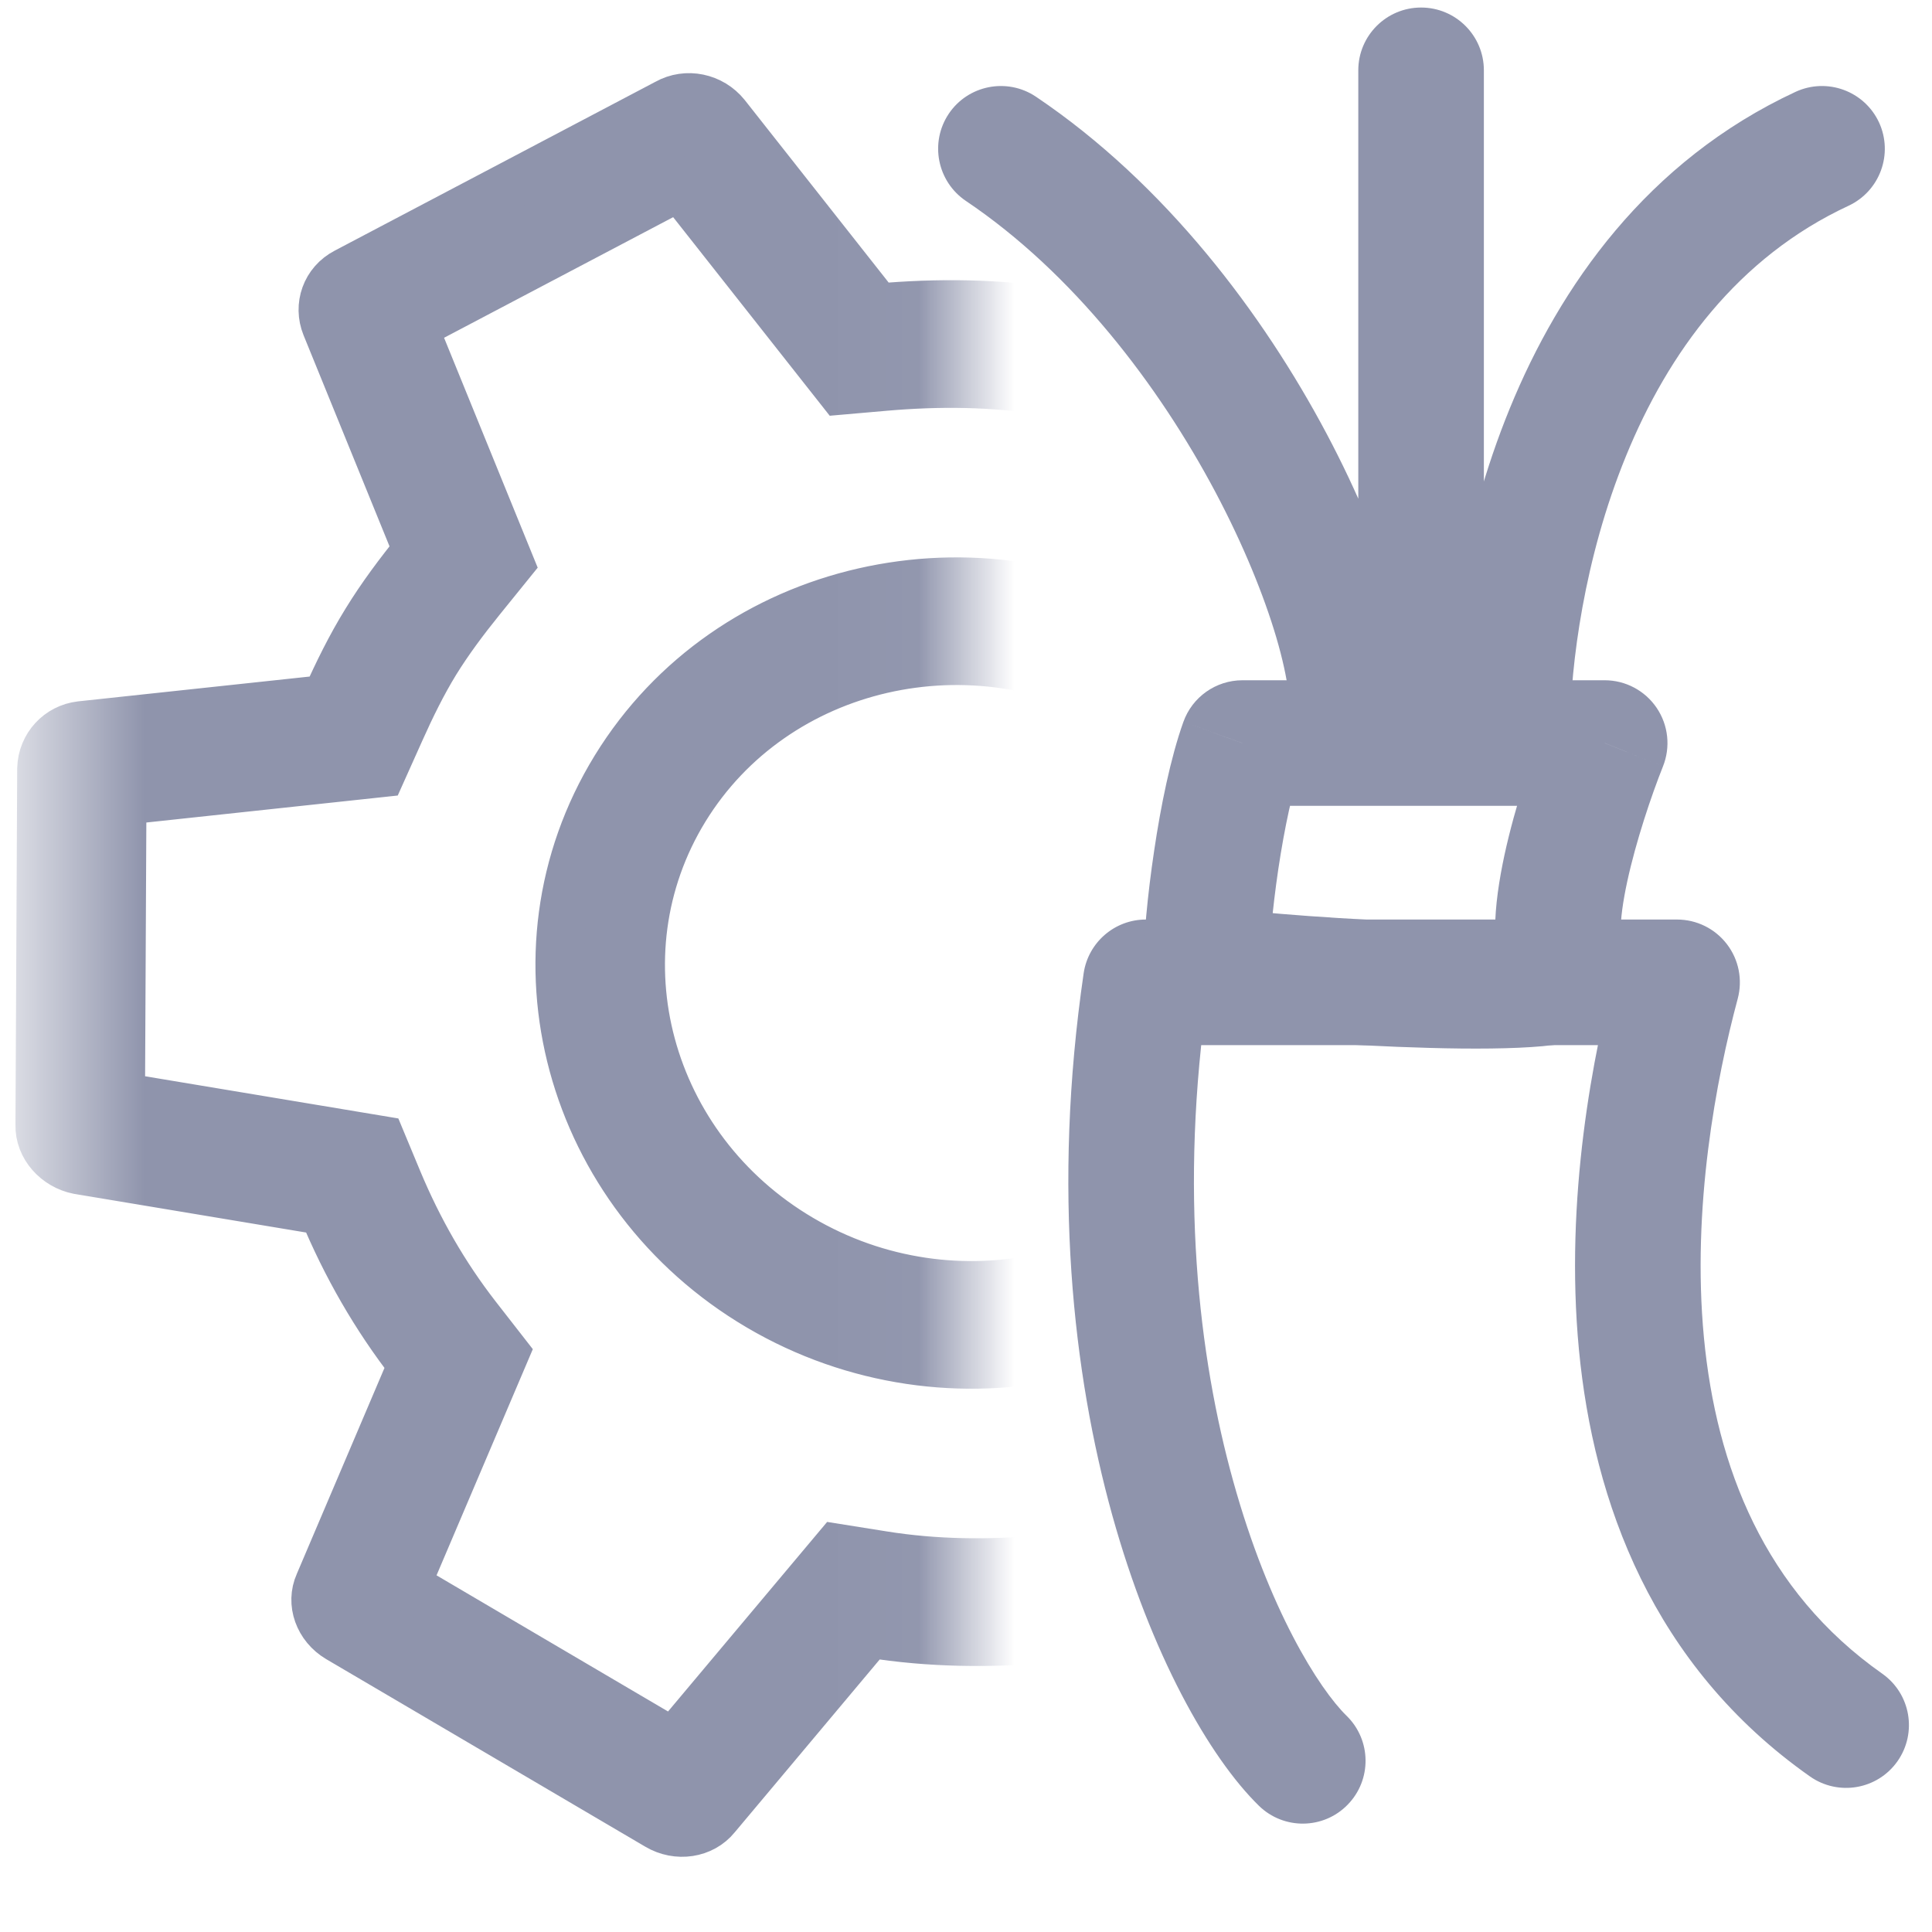 <svg width="20" height="20" viewBox="0 0 20 20" fill="none" xmlns="http://www.w3.org/2000/svg">
<path d="M13.032 18.693C13.289 18.944 13.701 18.939 13.951 18.682C14.202 18.425 14.197 18.014 13.941 17.763L13.032 18.693ZM11.861 10.169V9.519C11.539 9.519 11.265 9.756 11.218 10.075L11.861 10.169ZM17.361 10.169L17.989 10.338C18.041 10.143 18 9.934 17.877 9.774C17.754 9.613 17.563 9.519 17.361 9.519V10.169ZM18.737 18.39C19.031 18.596 19.436 18.526 19.643 18.232C19.849 17.938 19.779 17.533 19.485 17.326L18.737 18.39ZM13.941 17.763C13.654 17.483 13.135 16.66 12.767 15.336C12.405 14.037 12.206 12.309 12.505 10.263L11.218 10.075C10.892 12.308 11.107 14.219 11.514 15.685C11.915 17.126 12.52 18.192 13.032 18.693L13.941 17.763ZM11.861 10.819H17.361V9.519H11.861V10.819ZM16.733 10C16.491 10.901 16.196 12.406 16.345 13.971C16.495 15.544 17.105 17.242 18.737 18.39L19.485 17.326C18.264 16.468 17.767 15.185 17.639 13.847C17.511 12.501 17.767 11.165 17.989 10.338L16.733 10Z" fill="#8F94AC"/>
<path d="M12.486 10.033H11.836V10.596L12.394 10.676L12.486 10.033ZM12.862 7.692V7.042C12.587 7.042 12.342 7.215 12.25 7.474L12.862 7.692ZM16.612 7.692L17.215 7.934C17.295 7.734 17.271 7.507 17.15 7.328C17.029 7.149 16.827 7.042 16.612 7.042V7.692ZM13.136 10.033C13.136 9.818 13.17 9.424 13.233 8.997C13.297 8.568 13.384 8.163 13.474 7.911L12.25 7.474C12.117 7.846 12.015 8.351 11.948 8.805C11.879 9.263 11.836 9.727 11.836 10.033H13.136ZM12.862 8.342H16.612V7.042H12.862V8.342ZM16.008 7.451C15.869 7.8 15.684 8.343 15.574 8.852C15.52 9.104 15.477 9.377 15.477 9.626C15.476 9.828 15.499 10.215 15.777 10.492L16.696 9.573C16.817 9.694 16.776 9.792 16.777 9.628C16.777 9.51 16.799 9.339 16.845 9.126C16.936 8.706 17.095 8.235 17.215 7.934L16.008 7.451ZM15.777 10.492C15.725 10.441 15.516 10.192 15.65 9.849C15.703 9.714 15.788 9.634 15.838 9.595C15.888 9.556 15.931 9.536 15.948 9.529C15.992 9.51 15.983 9.523 15.85 9.535C15.624 9.556 15.264 9.56 14.837 9.548C13.988 9.526 13 9.449 12.578 9.389L12.394 10.676C12.883 10.746 13.926 10.825 14.802 10.848C15.238 10.86 15.664 10.858 15.97 10.83C16.103 10.817 16.295 10.794 16.456 10.726C16.509 10.704 16.752 10.601 16.861 10.322C17.008 9.947 16.786 9.663 16.696 9.573L15.777 10.492Z" fill="#8F94AC"/>
<path d="M10.724 1.001C10.426 0.801 10.022 0.88 9.822 1.177C9.622 1.475 9.701 1.879 9.999 2.08L10.724 1.001ZM19.136 2.13C19.461 1.978 19.602 1.592 19.451 1.266C19.299 0.941 18.913 0.8 18.587 0.951L19.136 2.13ZM15.361 0.728C15.361 0.369 15.07 0.078 14.711 0.078C14.352 0.078 14.061 0.369 14.061 0.728H15.361ZM14.627 7.636C14.696 7.24 14.605 6.727 14.459 6.231C14.305 5.707 14.059 5.103 13.73 4.484C13.077 3.255 12.066 1.904 10.724 1.001L9.999 2.08C11.108 2.826 11.993 3.985 12.582 5.094C12.874 5.645 13.085 6.168 13.212 6.598C13.347 7.057 13.361 7.328 13.346 7.414L14.627 7.636ZM16.253 7.534C16.261 6.89 16.394 5.79 16.833 4.719C17.27 3.65 17.988 2.664 19.136 2.13L18.587 0.951C17.048 1.667 16.145 2.967 15.63 4.226C15.116 5.481 14.963 6.749 14.953 7.517L16.253 7.534ZM15.361 7.525V0.728H14.061V7.525H15.361Z" fill="#8F94AC"/>
<mask id="mask0_10048_54319" style="mask-type:alpha" maskUnits="userSpaceOnUse" x="0" y="0" width="10" height="20">
<rect x="0.5" width="9.474" height="20" fill="#D9D9D9"/>
</mask>
<g mask="url(#mask0_10048_54319)">
<path fill-rule="evenodd" clip-rule="evenodd" d="M14.679 14.312L14.98 13.94C15.157 13.721 15.312 13.515 15.45 13.29C15.588 13.066 15.701 12.835 15.816 12.579L16.011 12.144L18.692 11.857L18.707 8.794L16.012 8.345L15.836 7.922C15.626 7.417 15.358 6.95 15.023 6.518L14.73 6.142L15.755 3.734L12.987 2.106L11.295 4.122L10.818 4.046C10.278 3.96 9.724 3.954 9.16 4.003L8.702 4.043L7.036 1.93L4.28 3.381L5.279 5.834L4.978 6.206C4.801 6.425 4.642 6.639 4.508 6.856C4.375 7.073 4.257 7.312 4.143 7.567L3.948 8.002L1.266 8.29L1.251 11.353L3.946 11.802L4.122 12.225C4.333 12.729 4.6 13.197 4.935 13.628L5.228 14.004L4.203 16.412L6.971 18.04L8.663 16.024L9.14 16.1C9.68 16.187 10.234 16.192 10.798 16.143L11.256 16.103L12.922 18.216L15.678 16.765L14.679 14.312ZM16.375 17.331L13.055 19.079C12.85 19.194 12.592 19.138 12.445 18.956L10.873 16.962C10.255 17.016 9.629 17.011 9.005 16.911L7.413 18.809C7.272 18.983 7.012 19.023 6.806 18.901L3.504 16.96C3.298 16.838 3.211 16.595 3.302 16.392L4.267 14.125C3.884 13.633 3.581 13.102 3.345 12.535L0.807 12.112C0.587 12.068 0.403 11.874 0.41 11.643L0.428 7.954C0.435 7.723 0.607 7.535 0.836 7.509L3.374 7.237C3.495 6.966 3.629 6.692 3.789 6.433C3.948 6.173 4.132 5.929 4.319 5.697L3.374 3.376C3.289 3.166 3.37 2.925 3.583 2.815L6.903 1.067C7.108 0.952 7.366 1.008 7.513 1.19L9.086 3.185C9.703 3.131 10.329 3.135 10.953 3.235L12.545 1.337C12.686 1.163 12.946 1.123 13.152 1.245L16.454 3.186C16.66 3.308 16.747 3.551 16.656 3.754L15.691 6.021C16.074 6.513 16.377 7.044 16.613 7.611L19.151 8.034C19.371 8.078 19.555 8.272 19.548 8.503L19.53 12.192C19.523 12.423 19.351 12.611 19.122 12.637L16.584 12.909C16.463 13.18 16.334 13.446 16.169 13.713C16.006 13.98 15.826 14.217 15.639 14.449L16.585 16.77C16.669 16.98 16.58 17.216 16.375 17.331ZM3.974 3.542L3.981 3.539L3.974 3.542ZM7.858 13.527C5.887 12.368 5.189 9.875 6.37 7.951C7.552 6.027 10.128 5.459 12.1 6.619C14.072 7.778 14.769 10.271 13.588 12.195C12.406 14.119 9.83 14.687 7.858 13.527ZM7.09 8.374C6.159 9.891 6.698 11.886 8.291 12.823C9.884 13.76 11.937 13.288 12.868 11.772C13.799 10.255 13.261 8.26 11.668 7.323C10.075 6.386 8.021 6.858 7.09 8.374Z" fill="#8F94AC"/>
<path d="M3.974 3.542L3.981 3.539M14.98 13.94L14.679 14.312L15.678 16.765L12.922 18.216L11.256 16.103L10.798 16.143C10.234 16.192 9.68 16.187 9.14 16.1L8.663 16.024L6.971 18.04L4.203 16.412L5.228 14.004L4.935 13.628C4.6 13.197 4.333 12.729 4.122 12.225L3.946 11.802L1.251 11.353L1.266 8.29L3.948 8.002L4.143 7.567C4.257 7.312 4.375 7.073 4.508 6.856C4.642 6.639 4.801 6.425 4.978 6.206L5.279 5.834L4.28 3.381L7.036 1.93L8.702 4.043L9.16 4.003C9.724 3.954 10.278 3.96 10.818 4.046L11.295 4.122L12.987 2.106L15.755 3.734L14.73 6.142L15.023 6.518C15.358 6.95 15.626 7.417 15.836 7.922L16.012 8.345L18.707 8.794L18.692 11.857L16.011 12.144L15.816 12.579C15.701 12.835 15.588 13.066 15.45 13.29C15.312 13.515 15.157 13.721 14.98 13.94ZM13.055 19.079L16.375 17.331C16.58 17.216 16.669 16.98 16.585 16.77L15.639 14.449C15.826 14.217 16.006 13.98 16.169 13.713C16.334 13.446 16.463 13.18 16.584 12.909L19.122 12.637C19.351 12.611 19.523 12.423 19.53 12.192L19.548 8.503C19.555 8.272 19.371 8.078 19.151 8.034L16.613 7.611C16.377 7.044 16.074 6.513 15.691 6.021L16.656 3.754C16.747 3.551 16.66 3.308 16.454 3.186L13.152 1.245C12.946 1.123 12.686 1.163 12.545 1.337L10.953 3.235C10.329 3.135 9.703 3.131 9.086 3.185L7.513 1.19C7.366 1.008 7.108 0.952 6.903 1.067L3.583 2.815C3.37 2.925 3.289 3.166 3.374 3.376L4.319 5.697C4.132 5.929 3.948 6.173 3.789 6.433C3.629 6.692 3.495 6.966 3.374 7.237L0.836 7.509C0.607 7.535 0.435 7.723 0.428 7.954L0.41 11.643C0.403 11.874 0.587 12.068 0.807 12.112L3.345 12.535C3.581 13.102 3.884 13.633 4.267 14.125L3.302 16.392C3.211 16.595 3.298 16.838 3.504 16.96L6.806 18.901C7.012 19.023 7.272 18.983 7.413 18.809L9.005 16.911C9.629 17.011 10.255 17.016 10.873 16.962L12.445 18.956C12.592 19.138 12.85 19.194 13.055 19.079ZM6.37 7.951C5.189 9.875 5.887 12.368 7.858 13.527C9.83 14.687 12.406 14.119 13.588 12.195C14.769 10.271 14.072 7.778 12.1 6.619C10.128 5.459 7.552 6.027 6.37 7.951ZM8.291 12.823C6.698 11.886 6.159 9.891 7.09 8.374C8.021 6.858 10.075 6.386 11.668 7.323C13.261 8.26 13.799 10.255 12.868 11.772C11.937 13.288 9.884 13.76 8.291 12.823Z" stroke="#8F94AC" stroke-width="0.5"/>
</g>
</svg>
